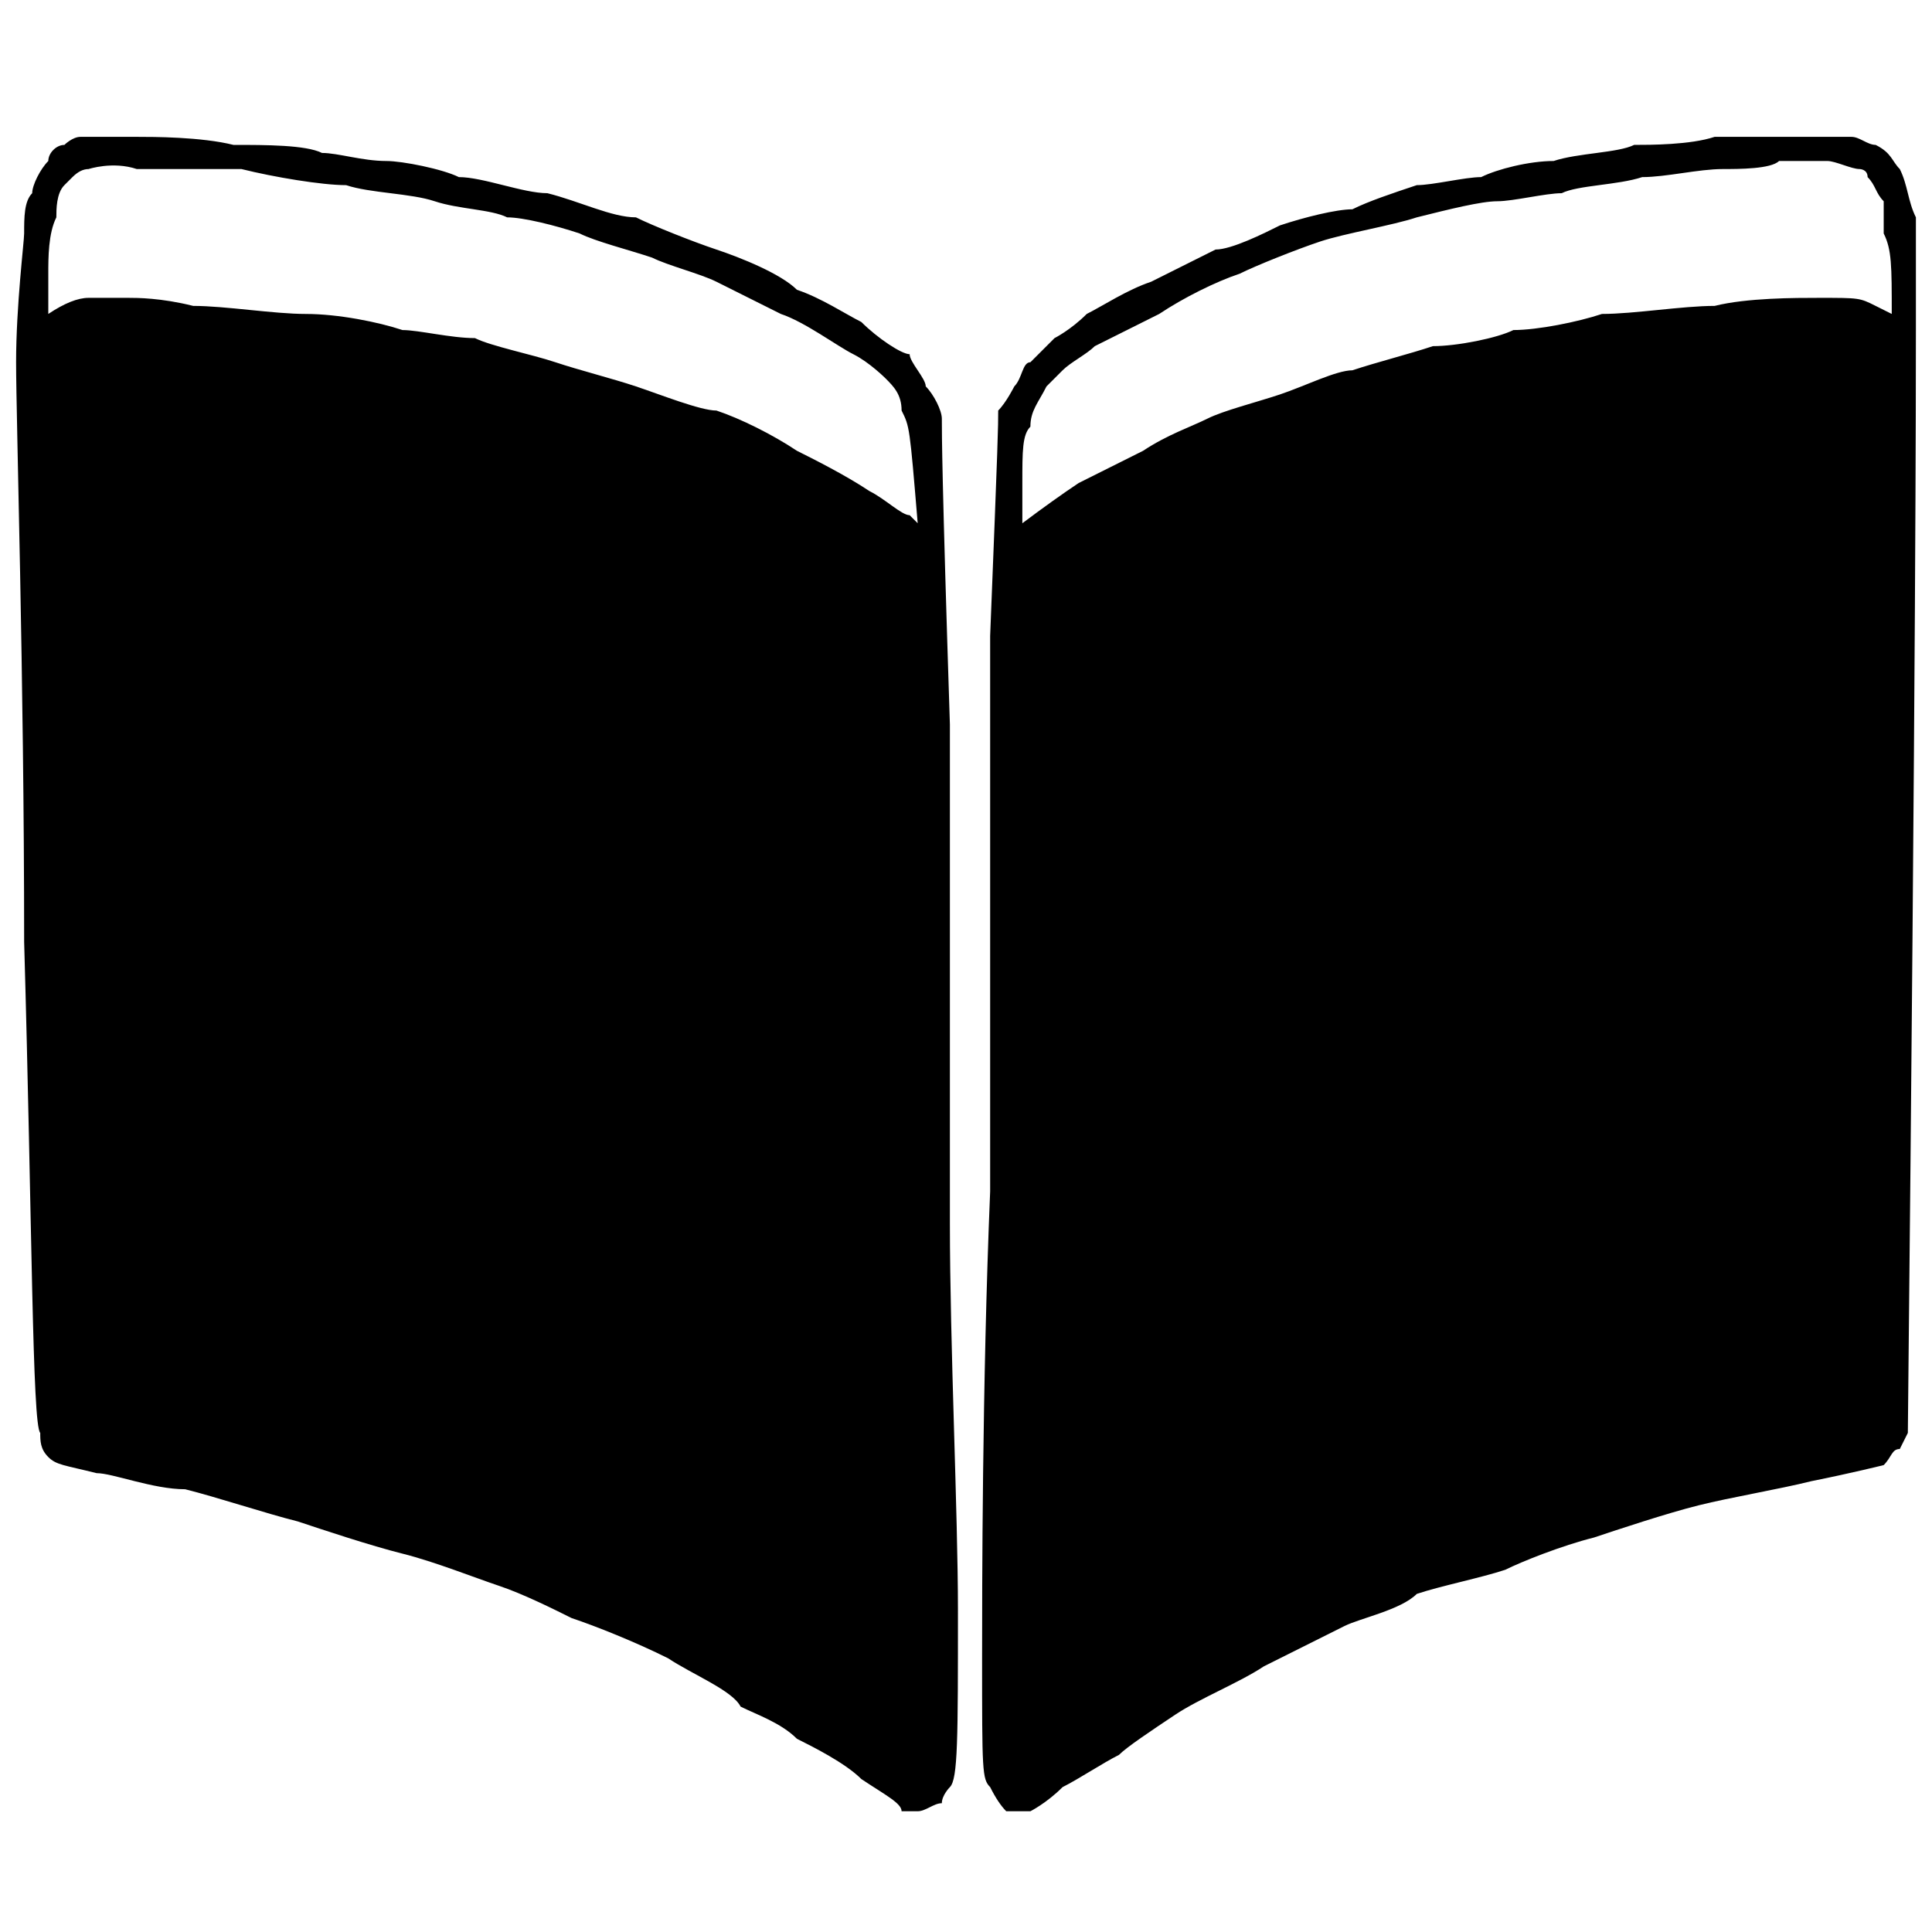 <svg version="1.2" xmlns="http://www.w3.org/2000/svg" viewBox="0 0 24 24" width="24" height="24"><style></style><path  d="m1.7 1.7c0.2 0 0.8 0 1.2 0.1 0.4 0 0.9 0 1.1 0.1 0.2 0 0.5 0.1 0.8 0.1 0.2 0 0.7 0.1 0.9 0.2 0.3 0 0.8 0.2 1.1 0.2 0.4 0.1 0.8 0.3 1.1 0.3 0.2 0.1 0.7 0.3 1 0.4 0.3 0.1 0.8 0.3 1 0.5 0.3 0.1 0.6 0.3 0.8 0.4 0.2 0.2 0.5 0.4 0.6 0.4 0 0.1 0.2 0.3 0.2 0.4 0.1 0.1 0.2 0.3 0.2 0.4 0 0.2 0 0.7 0.1 3.8 0 1.9 0 4.7 0 6.2 0 1.5 0.1 3.6 0.1 4.8 0 1.6 0 2.1-0.1 2.2 0 0-0.1 0.1-0.1 0.2-0.1 0-0.2 0.1-0.3 0.1 0 0-0.1 0-0.2 0 0-0.1-0.2-0.2-0.5-0.4-0.2-0.2-0.6-0.4-0.8-0.5-0.2-0.2-0.5-0.3-0.7-0.4-0.1-0.2-0.6-0.4-0.9-0.6-0.4-0.2-0.9-0.4-1.2-0.5-0.2-0.1-0.6-0.3-0.9-0.4-0.3-0.1-0.8-0.3-1.2-0.4-0.4-0.1-1-0.3-1.3-0.4-0.4-0.1-1-0.3-1.4-0.4-0.4 0-0.9-0.2-1.1-0.2-0.4-0.1-0.5-0.1-0.6-0.2-0.1-0.1-0.1-0.2-0.1-0.3-0.1-0.1-0.1-2.6-0.2-6.1 0-3.3-0.1-6.5-0.1-7.2 0-0.7 0.1-1.5 0.1-1.6 0-0.2 0-0.4 0.1-0.5 0-0.1 0.1-0.3 0.2-0.4 0-0.1 0.1-0.2 0.2-0.2 0 0 0.1-0.1 0.2-0.1q0.2 0 0.7 0zm-0.8 0.5c0 0-0.1 0.1-0.1 0.1-0.1 0.1-0.1 0.3-0.1 0.4-0.1 0.2-0.1 0.5-0.1 0.7v0.5q0.3-0.2 0.5-0.2c0.2 0 0.4 0 0.5 0 0.1 0 0.4 0 0.8 0.1 0.4 0 1 0.1 1.4 0.1 0.4 0 0.9 0.1 1.2 0.2 0.2 0 0.6 0.1 0.9 0.1 0.2 0.1 0.7 0.2 1 0.3 0.3 0.1 0.7 0.2 1 0.3 0.3 0.1 0.8 0.3 1 0.3 0.3 0.1 0.7 0.3 1 0.5 0.2 0.1 0.6 0.3 0.9 0.5 0.2 0.1 0.4 0.3 0.5 0.3l0.1 0.1c-0.1-1.2-0.1-1.2-0.2-1.4 0-0.2-0.1-0.3-0.2-0.4 0 0-0.2-0.2-0.4-0.3-0.2-0.1-0.6-0.4-0.9-0.5-0.2-0.1-0.6-0.3-0.8-0.4-0.2-0.1-0.6-0.2-0.8-0.3-0.3-0.1-0.7-0.2-0.9-0.3-0.3-0.1-0.7-0.2-0.9-0.2-0.2-0.1-0.6-0.1-0.9-0.2-0.3-0.1-0.8-0.1-1.1-0.2-0.3 0-0.9-0.1-1.3-0.2-0.4 0-1 0-1.3 0-0.3-0.1-0.6 0-0.6 0q-0.1 0-0.2 0.1zm21.6-0.5c0.2 0 0.4 0 0.5 0 0.1 0 0.2 0.1 0.3 0.1 0.2 0.1 0.2 0.2 0.3 0.3 0.1 0.2 0.1 0.4 0.2 0.6 0 0.2 0 0.5 0 1.4 0 0.7 0 4-0.1 13.7l-0.1 0.2c-0.1 0-0.1 0.1-0.2 0.2 0 0-0.4 0.1-0.9 0.2-0.4 0.1-1 0.2-1.4 0.3-0.4 0.1-1 0.3-1.3 0.4-0.4 0.1-0.9 0.3-1.1 0.4-0.3 0.1-0.8 0.2-1.1 0.3-0.2 0.2-0.7 0.3-0.9 0.4-0.2 0.1-0.6 0.3-1 0.5-0.3 0.2-0.8 0.4-1.1 0.6-0.3 0.2-0.6 0.4-0.7 0.5-0.2 0.1-0.5 0.3-0.7 0.4-0.2 0.2-0.4 0.3-0.4 0.3q-0.1 0-0.3 0-0.1-0.1-0.2-0.3c-0.1-0.1-0.1-0.2-0.1-1.6 0-0.8 0-3.4 0.1-5.8 0-2.4 0-5.6 0-6.9 0.1-2.5 0.1-2.6 0.1-2.8 0.1-0.1 0.2-0.3 0.2-0.3 0.1-0.1 0.1-0.3 0.2-0.3 0.1-0.1 0.2-0.2 0.3-0.3 0 0 0.2-0.1 0.4-0.3 0.2-0.1 0.5-0.3 0.8-0.4 0.2-0.1 0.6-0.3 0.8-0.4 0.2 0 0.6-0.2 0.8-0.3 0.3-0.1 0.7-0.2 0.9-0.2 0.2-0.1 0.5-0.2 0.8-0.3 0.2 0 0.6-0.1 0.8-0.1 0.2-0.1 0.6-0.2 0.9-0.2 0.3-0.1 0.8-0.1 1-0.2 0.2 0 0.7 0 1-0.1 0.3 0 0.7 0 0.7 0 0.1 0 0.3 0 0.5 0zm-1.1 0.4c-0.3 0-0.7 0.1-1 0.1-0.3 0.1-0.8 0.1-1 0.2-0.2 0-0.6 0.1-0.8 0.1-0.2 0-0.6 0.1-1 0.2-0.3 0.1-0.9 0.2-1.2 0.3-0.3 0.1-0.8 0.3-1 0.4-0.3 0.1-0.7 0.3-1 0.5-0.2 0.1-0.6 0.3-0.8 0.4-0.1 0.1-0.3 0.2-0.4 0.3 0 0-0.1 0.1-0.2 0.2-0.1 0.2-0.2 0.3-0.2 0.5-0.1 0.1-0.1 0.3-0.1 0.7v0.5q0.4-0.3 0.7-0.5c0.2-0.1 0.6-0.3 0.8-0.4 0.3-0.2 0.6-0.3 0.8-0.4 0.2-0.1 0.6-0.2 0.9-0.3 0.3-0.1 0.7-0.3 0.9-0.3 0.3-0.1 0.7-0.2 1-0.3 0.3 0 0.8-0.1 1-0.2 0.3 0 0.8-0.1 1.1-0.2 0.4 0 1-0.1 1.4-0.1 0.4-0.1 1-0.1 1.3-0.1 0.5 0 0.5 0 0.7 0.1l0.2 0.1c0-0.6 0-0.8-0.1-1 0-0.1 0-0.3 0-0.4-0.1-0.1-0.1-0.2-0.2-0.3 0-0.1-0.1-0.1-0.1-0.1-0.1 0-0.3-0.1-0.4-0.1-0.1 0-0.4 0-0.6 0-0.1 0.1-0.5 0.1-0.7 0.1z"/></svg>
